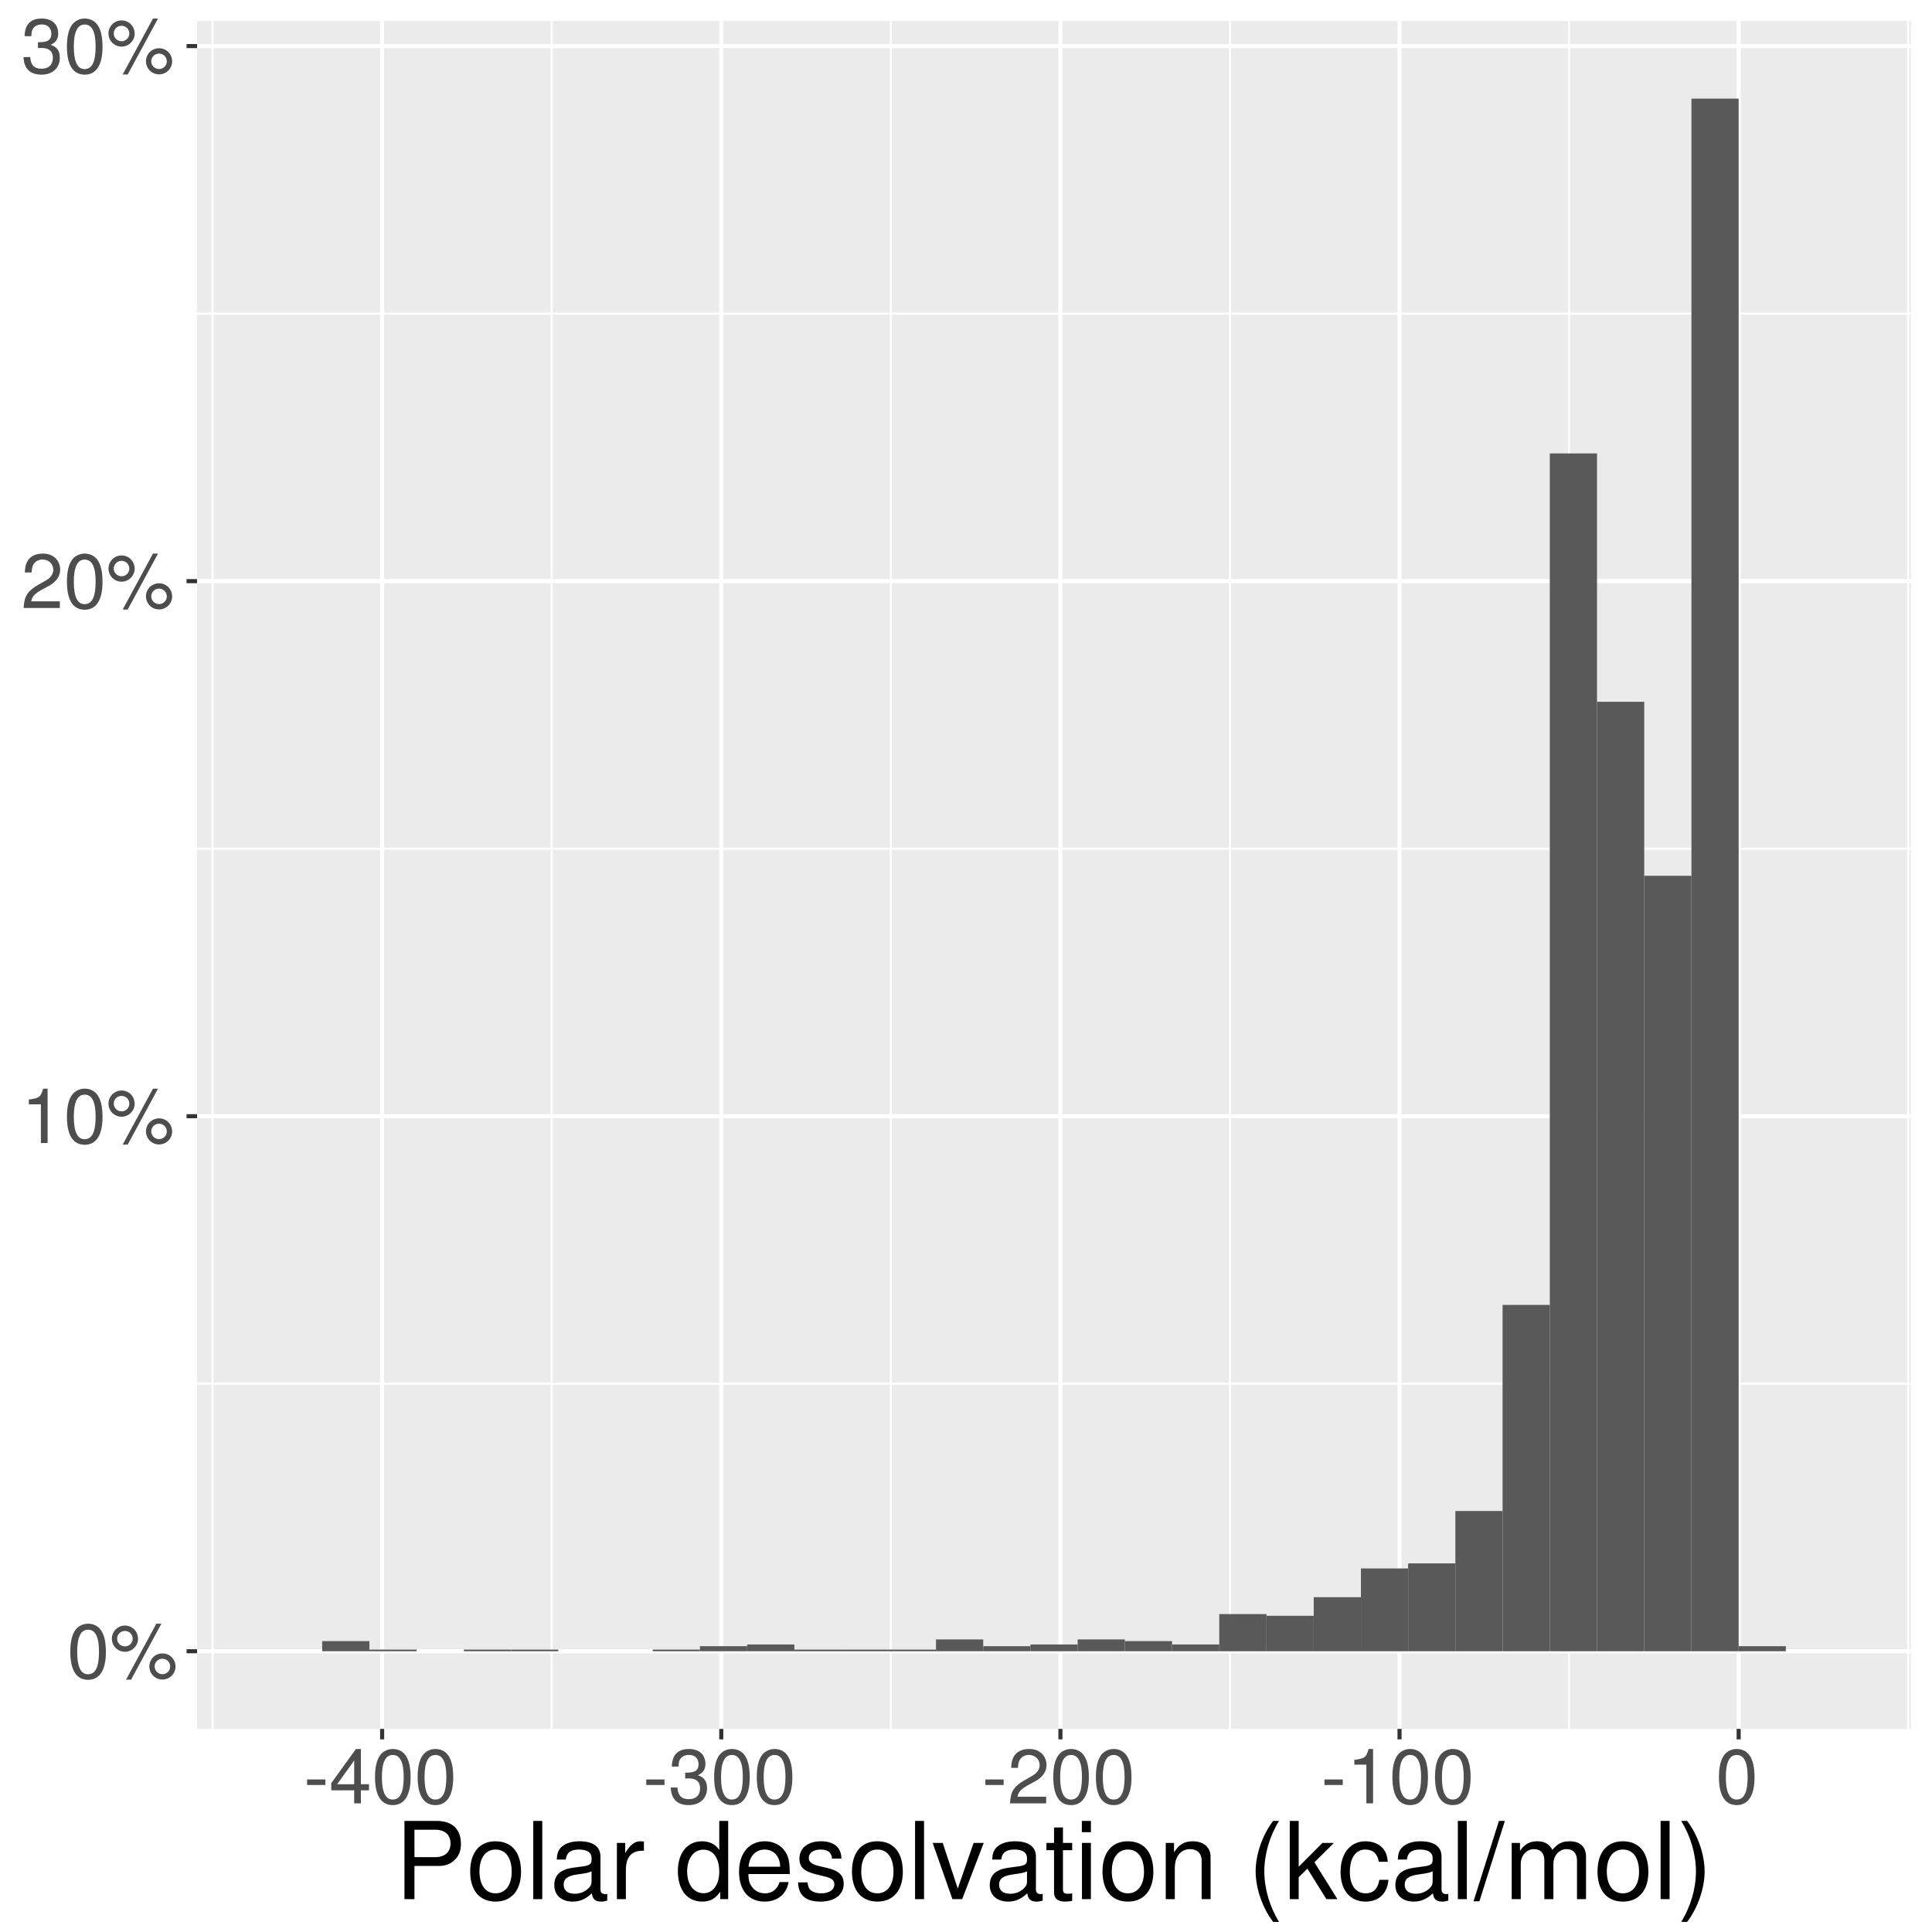 <?xml version="1.0" encoding="UTF-8"?>
<svg xmlns="http://www.w3.org/2000/svg" xmlns:xlink="http://www.w3.org/1999/xlink" width="504pt" height="504pt" viewBox="0 0 504 504" version="1.1">
<defs>
<g>
<symbol overflow="visible" id="glyph0-0">
<path style="stroke:none;" d=""/>
</symbol>
<symbol overflow="visible" id="glyph0-1">
<path style="stroke:none;" d="M 5.5 -14.188 C 4.188 -14.188 2.984 -13.594 2.234 -12.625 C 1.312 -11.375 0.859 -9.484 0.859 -6.859 C 0.859 -2.062 2.453 0.453 5.5 0.453 C 8.5 0.453 10.141 -2.078 10.141 -6.734 C 10.141 -9.5 9.703 -11.344 8.766 -12.625 C 8.016 -13.625 6.844 -14.188 5.5 -14.188 Z M 5.5 -12.625 C 7.406 -12.625 8.344 -10.719 8.344 -6.906 C 8.344 -2.875 7.422 -1 5.453 -1 C 3.594 -1 2.656 -2.953 2.656 -6.844 C 2.656 -10.719 3.594 -12.625 5.5 -12.625 Z M 5.5 -12.625 "/>
</symbol>
<symbol overflow="visible" id="glyph0-2">
<path style="stroke:none;" d="M 3.984 -13.703 C 2.094 -13.703 0.578 -12.156 0.578 -10.281 C 0.578 -8.406 2.094 -6.859 4 -6.859 C 5.859 -6.859 7.406 -8.406 7.406 -10.234 C 7.406 -12.188 5.906 -13.703 3.984 -13.703 Z M 3.984 -12.297 C 5.125 -12.297 6.016 -11.406 6.016 -10.266 C 6.016 -9.156 5.094 -8.266 4 -8.266 C 2.875 -8.266 1.953 -9.156 1.953 -10.281 C 1.953 -11.406 2.859 -12.297 3.984 -12.297 Z M 12.188 -14.188 L 4.281 0.406 L 5.594 0.406 L 13.5 -14.188 Z M 13.766 -6.438 C 11.875 -6.438 10.359 -4.922 10.359 -3.047 C 10.359 -1.141 11.875 0.375 13.781 0.375 C 15.641 0.375 17.188 -1.141 17.188 -3 C 17.188 -4.922 15.688 -6.438 13.766 -6.438 Z M 13.766 -5.047 C 14.906 -5.047 15.797 -4.141 15.797 -3 C 15.797 -1.922 14.875 -1.016 13.781 -1.016 C 12.641 -1.016 11.734 -1.922 11.734 -3.047 C 11.734 -4.141 12.641 -5.047 13.766 -5.047 Z M 13.766 -5.047 "/>
</symbol>
<symbol overflow="visible" id="glyph0-3">
<path style="stroke:none;" d="M 5.188 -10.094 L 5.188 0 L 6.938 0 L 6.938 -14.188 L 5.781 -14.188 C 5.156 -12 4.766 -11.703 2.047 -11.359 L 2.047 -10.094 Z M 5.188 -10.094 "/>
</symbol>
<symbol overflow="visible" id="glyph0-4">
<path style="stroke:none;" d="M 10.125 -1.734 L 2.656 -1.734 C 2.844 -2.906 3.484 -3.641 5.219 -4.656 L 7.219 -5.734 C 9.203 -6.812 10.219 -8.281 10.219 -10.016 C 10.219 -11.203 9.734 -12.297 8.906 -13.078 C 8.062 -13.812 7.047 -14.188 5.688 -14.188 C 3.875 -14.188 2.547 -13.562 1.766 -12.344 C 1.266 -11.578 1.047 -10.703 1 -9.266 L 2.766 -9.266 C 2.812 -10.219 2.938 -10.797 3.188 -11.266 C 3.641 -12.125 4.562 -12.641 5.625 -12.641 C 7.219 -12.641 8.422 -11.5 8.422 -9.984 C 8.422 -8.859 7.766 -7.906 6.5 -7.188 L 4.656 -6.141 C 1.703 -4.453 0.844 -3.125 0.688 0 L 10.125 0 Z M 10.125 -1.734 "/>
</symbol>
<symbol overflow="visible" id="glyph0-5">
<path style="stroke:none;" d="M 4.422 -6.5 L 4.641 -6.5 L 5.375 -6.516 C 7.312 -6.516 8.312 -5.641 8.312 -3.938 C 8.312 -2.156 7.219 -1.094 5.375 -1.094 C 3.453 -1.094 2.516 -2.062 2.406 -4.125 L 0.641 -4.125 C 0.719 -2.984 0.922 -2.234 1.266 -1.594 C 1.984 -0.234 3.375 0.453 5.312 0.453 C 8.234 0.453 10.125 -1.281 10.125 -3.953 C 10.125 -5.766 9.422 -6.766 7.719 -7.344 C 9.047 -7.875 9.703 -8.859 9.703 -10.281 C 9.703 -12.719 8.078 -14.188 5.375 -14.188 C 2.516 -14.188 1 -12.625 0.938 -9.594 L 2.703 -9.594 C 2.719 -10.453 2.797 -10.938 3.016 -11.375 C 3.422 -12.156 4.297 -12.641 5.406 -12.641 C 6.953 -12.641 7.906 -11.734 7.906 -10.219 C 7.906 -9.219 7.547 -8.625 6.766 -8.297 C 6.281 -8.094 5.656 -8.016 4.422 -8 Z M 4.422 -6.5 "/>
</symbol>
<symbol overflow="visible" id="glyph0-6">
<path style="stroke:none;" d="M 5.688 -6.234 L 0.922 -6.234 L 0.922 -4.797 L 5.688 -4.797 Z M 5.688 -6.234 "/>
</symbol>
<symbol overflow="visible" id="glyph0-7">
<path style="stroke:none;" d="M 6.547 -3.406 L 6.547 0 L 8.297 0 L 8.297 -3.406 L 10.406 -3.406 L 10.406 -4.984 L 8.297 -4.984 L 8.297 -14.188 L 7 -14.188 L 0.562 -5.266 L 0.562 -3.406 Z M 6.547 -4.984 L 2.094 -4.984 L 6.547 -11.188 Z M 6.547 -4.984 "/>
</symbol>
<symbol overflow="visible" id="glyph1-0">
<path style="stroke:none;" d=""/>
</symbol>
<symbol overflow="visible" id="glyph1-1">
<path style="stroke:none;" d="M 5.156 -8.656 L 11.562 -8.656 C 13.156 -8.656 14.422 -9.125 15.516 -10.109 C 16.75 -11.234 17.281 -12.547 17.281 -14.422 C 17.281 -18.25 15.016 -20.406 10.969 -20.406 L 2.547 -20.406 L 2.547 0 L 5.156 0 Z M 5.156 -10.953 L 5.156 -18.109 L 10.578 -18.109 C 13.078 -18.109 14.562 -16.766 14.562 -14.531 C 14.562 -12.297 13.078 -10.953 10.578 -10.953 Z M 5.156 -10.953 "/>
</symbol>
<symbol overflow="visible" id="glyph1-2">
<path style="stroke:none;" d="M 7.609 -15.094 C 3.469 -15.094 1.016 -12.156 1.016 -7.219 C 1.016 -2.266 3.469 0.641 7.641 0.641 C 11.781 0.641 14.281 -2.297 14.281 -7.109 C 14.281 -12.203 11.875 -15.094 7.609 -15.094 Z M 7.641 -12.938 C 10.281 -12.938 11.844 -10.781 11.844 -7.141 C 11.844 -3.672 10.219 -1.516 7.641 -1.516 C 5.047 -1.516 3.438 -3.672 3.438 -7.219 C 3.438 -10.781 5.047 -12.938 7.641 -12.938 Z M 7.641 -12.938 "/>
</symbol>
<symbol overflow="visible" id="glyph1-3">
<path style="stroke:none;" d="M 4.25 -20.406 L 1.906 -20.406 L 1.906 0 L 4.25 0 Z M 4.25 -20.406 "/>
</symbol>
<symbol overflow="visible" id="glyph1-4">
<path style="stroke:none;" d="M 14.984 -1.375 C 14.734 -1.312 14.609 -1.312 14.469 -1.312 C 13.656 -1.312 13.219 -1.734 13.219 -2.469 L 13.219 -11.094 C 13.219 -13.688 11.312 -15.094 7.703 -15.094 C 5.547 -15.094 3.844 -14.469 2.828 -13.391 C 2.156 -12.625 1.875 -11.781 1.812 -10.328 L 4.172 -10.328 C 4.375 -12.125 5.438 -12.938 7.609 -12.938 C 9.75 -12.938 10.891 -12.156 10.891 -10.75 L 10.891 -10.141 C 10.859 -9.125 10.359 -8.766 8.453 -8.516 C 5.156 -8.094 4.641 -7.984 3.75 -7.609 C 2.047 -6.891 1.172 -5.594 1.172 -3.703 C 1.172 -1.031 3.031 0.641 5.984 0.641 C 7.844 0.641 9.328 0 10.969 -1.516 C 11.141 0 11.875 0.641 13.391 0.641 C 13.891 0.641 14.203 0.594 14.984 0.391 Z M 10.891 -4.625 C 10.891 -3.844 10.672 -3.359 9.969 -2.719 C 9.016 -1.844 7.875 -1.406 6.5 -1.406 C 4.672 -1.406 3.609 -2.266 3.609 -3.75 C 3.609 -5.297 4.625 -6.078 7.141 -6.438 C 9.625 -6.781 10.109 -6.891 10.891 -7.25 Z M 10.891 -4.625 "/>
</symbol>
<symbol overflow="visible" id="glyph1-5">
<path style="stroke:none;" d="M 1.938 -14.672 L 1.938 0 L 4.281 0 L 4.281 -7.609 C 4.312 -11.141 5.766 -12.719 8.984 -12.625 L 8.984 -15.016 C 8.594 -15.062 8.375 -15.094 8.094 -15.094 C 6.578 -15.094 5.438 -14.203 4.094 -12.016 L 4.094 -14.672 Z M 1.938 -14.672 "/>
</symbol>
<symbol overflow="visible" id="glyph1-6">
<path style="stroke:none;" d=""/>
</symbol>
<symbol overflow="visible" id="glyph1-7">
<path style="stroke:none;" d="M 13.859 -20.406 L 11.531 -20.406 L 11.531 -12.828 C 10.562 -14.312 8.984 -15.094 7.031 -15.094 C 3.219 -15.094 0.734 -12.047 0.734 -7.359 C 0.734 -2.406 3.141 0.641 7.109 0.641 C 9.125 0.641 10.531 -0.109 11.781 -1.938 L 11.781 0 L 13.859 0 Z M 7.422 -12.906 C 9.938 -12.906 11.531 -10.703 11.531 -7.172 C 11.531 -3.781 9.906 -1.547 7.453 -1.547 C 4.875 -1.547 3.156 -3.812 3.156 -7.219 C 3.156 -10.641 4.875 -12.906 7.422 -12.906 Z M 7.422 -12.906 "/>
</symbol>
<symbol overflow="visible" id="glyph1-8">
<path style="stroke:none;" d="M 14.359 -6.547 C 14.359 -8.797 14.203 -10.141 13.781 -11.234 C 12.828 -13.641 10.578 -15.094 7.844 -15.094 C 3.75 -15.094 1.125 -11.984 1.125 -7.141 C 1.125 -2.297 3.641 0.641 7.781 0.641 C 11.141 0.641 13.469 -1.266 14.062 -4.453 L 11.703 -4.453 C 11.062 -2.516 9.75 -1.516 7.875 -1.516 C 6.391 -1.516 5.125 -2.188 4.344 -3.422 C 3.781 -4.25 3.578 -5.094 3.562 -6.547 Z M 3.609 -8.453 C 3.812 -11.172 5.453 -12.938 7.812 -12.938 C 10.188 -12.938 11.844 -11.094 11.844 -8.453 Z M 3.609 -8.453 "/>
</symbol>
<symbol overflow="visible" id="glyph1-9">
<path style="stroke:none;" d="M 12.266 -10.578 C 12.234 -13.469 10.328 -15.094 6.938 -15.094 C 3.531 -15.094 1.312 -13.328 1.312 -10.609 C 1.312 -8.312 2.484 -7.219 5.969 -6.391 L 8.141 -5.859 C 9.766 -5.453 10.422 -4.875 10.422 -3.844 C 10.422 -2.438 9.047 -1.516 7 -1.516 C 5.734 -1.516 4.672 -1.875 4.094 -2.484 C 3.719 -2.906 3.562 -3.328 3.422 -4.375 L 0.953 -4.375 C 1.062 -0.984 2.969 0.641 6.797 0.641 C 10.5 0.641 12.859 -1.172 12.859 -4 C 12.859 -6.188 11.625 -7.391 8.703 -8.094 L 6.469 -8.625 C 4.562 -9.078 3.75 -9.688 3.75 -10.719 C 3.75 -12.094 4.953 -12.938 6.859 -12.938 C 8.734 -12.938 9.75 -12.125 9.797 -10.578 Z M 12.266 -10.578 "/>
</symbol>
<symbol overflow="visible" id="glyph1-10">
<path style="stroke:none;" d="M 7.984 0 L 13.609 -14.672 L 10.969 -14.672 L 6.828 -2.766 L 2.906 -14.672 L 0.281 -14.672 L 5.438 0 Z M 7.984 0 "/>
</symbol>
<symbol overflow="visible" id="glyph1-11">
<path style="stroke:none;" d="M 7.109 -14.672 L 4.703 -14.672 L 4.703 -18.703 L 2.375 -18.703 L 2.375 -14.672 L 0.391 -14.672 L 0.391 -12.766 L 2.375 -12.766 L 2.375 -1.688 C 2.375 -0.172 3.391 0.641 5.203 0.641 C 5.828 0.641 6.328 0.594 7.109 0.453 L 7.109 -1.516 C 6.781 -1.422 6.469 -1.406 5.984 -1.406 C 4.984 -1.406 4.703 -1.688 4.703 -2.719 L 4.703 -12.766 L 7.109 -12.766 Z M 7.109 -14.672 "/>
</symbol>
<symbol overflow="visible" id="glyph1-12">
<path style="stroke:none;" d="M 4.203 -14.672 L 1.875 -14.672 L 1.875 0 L 4.203 0 Z M 4.203 -20.406 L 1.844 -20.406 L 1.844 -17.469 L 4.203 -17.469 Z M 4.203 -20.406 "/>
</symbol>
<symbol overflow="visible" id="glyph1-13">
<path style="stroke:none;" d="M 1.953 -14.672 L 1.953 0 L 4.312 0 L 4.312 -8.094 C 4.312 -11.094 5.875 -13.047 8.281 -13.047 C 10.141 -13.047 11.312 -11.922 11.312 -10.156 L 11.312 0 L 13.641 0 L 13.641 -11.094 C 13.641 -13.531 11.812 -15.094 8.984 -15.094 C 6.797 -15.094 5.406 -14.25 4.109 -12.203 L 4.109 -14.672 Z M 1.953 -14.672 "/>
</symbol>
<symbol overflow="visible" id="glyph1-14">
<path style="stroke:none;" d="M 6.609 -20.406 C 3.812 -16.75 2.047 -11.641 2.047 -7.25 C 2.047 -2.828 3.812 2.266 6.609 5.938 L 8.141 5.938 C 5.688 1.938 4.312 -2.766 4.312 -7.25 C 4.312 -11.703 5.688 -16.438 8.141 -20.406 Z M 6.609 -20.406 "/>
</symbol>
<symbol overflow="visible" id="glyph1-15">
<path style="stroke:none;" d="M 3.953 -20.406 L 1.625 -20.406 L 1.625 0 L 3.953 0 L 3.953 -5.719 L 6.219 -7.953 L 11.172 0 L 14.062 0 L 8.062 -9.609 L 13.156 -14.672 L 10.156 -14.672 L 3.953 -8.453 Z M 3.953 -20.406 "/>
</symbol>
<symbol overflow="visible" id="glyph1-16">
<path style="stroke:none;" d="M 13.188 -9.75 C 13.078 -11.172 12.766 -12.094 12.203 -12.906 C 11.203 -14.281 9.438 -15.094 7.391 -15.094 C 3.422 -15.094 0.875 -11.953 0.875 -7.078 C 0.875 -2.359 3.391 0.641 7.359 0.641 C 10.859 0.641 13.078 -1.453 13.359 -5.047 L 11 -5.047 C 10.609 -2.688 9.406 -1.516 7.422 -1.516 C 4.844 -1.516 3.297 -3.609 3.297 -7.078 C 3.297 -10.75 4.812 -12.938 7.359 -12.938 C 9.328 -12.938 10.562 -11.781 10.844 -9.75 Z M 13.188 -9.75 "/>
</symbol>
<symbol overflow="visible" id="glyph1-17">
<path style="stroke:none;" d="M 6.406 -20.406 L -0.219 0.562 L 1.312 0.562 L 7.953 -20.406 Z M 6.406 -20.406 "/>
</symbol>
<symbol overflow="visible" id="glyph1-18">
<path style="stroke:none;" d="M 1.953 -14.672 L 1.953 0 L 4.312 0 L 4.312 -9.219 C 4.312 -11.344 5.859 -13.047 7.75 -13.047 C 9.484 -13.047 10.469 -11.984 10.469 -10.109 L 10.469 0 L 12.828 0 L 12.828 -9.219 C 12.828 -11.344 14.359 -13.047 16.266 -13.047 C 17.969 -13.047 18.984 -11.953 18.984 -10.109 L 18.984 0 L 21.344 0 L 21.344 -11 C 21.344 -13.641 19.828 -15.094 17.078 -15.094 C 15.125 -15.094 13.938 -14.5 12.578 -12.859 C 11.703 -14.422 10.531 -15.094 8.625 -15.094 C 6.656 -15.094 5.344 -14.359 4.109 -12.594 L 4.109 -14.672 Z M 1.953 -14.672 "/>
</symbol>
<symbol overflow="visible" id="glyph1-19">
<path style="stroke:none;" d="M 2.609 5.938 C 5.406 2.266 7.172 -2.828 7.172 -7.219 C 7.172 -11.641 5.406 -16.75 2.609 -20.406 L 1.062 -20.406 C 3.531 -16.406 4.906 -11.703 4.906 -7.219 C 4.906 -2.766 3.531 1.953 1.062 5.938 Z M 2.609 5.938 "/>
</symbol>
</g>
<clipPath id="clip1">
  <path d="M 51.41 5.48 L 499 5.48 L 499 452 L 51.41 452 Z M 51.41 5.48 "/>
</clipPath>
<clipPath id="clip2">
  <path d="M 51.41 360 L 499 360 L 499 362 L 51.41 362 Z M 51.41 360 "/>
</clipPath>
<clipPath id="clip3">
  <path d="M 51.41 221 L 499 221 L 499 222 L 51.41 222 Z M 51.41 221 "/>
</clipPath>
<clipPath id="clip4">
  <path d="M 51.41 81 L 499 81 L 499 83 L 51.41 83 Z M 51.41 81 "/>
</clipPath>
<clipPath id="clip5">
  <path d="M 55 5.48 L 56 5.48 L 56 452 L 55 452 Z M 55 5.48 "/>
</clipPath>
<clipPath id="clip6">
  <path d="M 143 5.48 L 145 5.48 L 145 452 L 143 452 Z M 143 5.48 "/>
</clipPath>
<clipPath id="clip7">
  <path d="M 232 5.48 L 233 5.48 L 233 452 L 232 452 Z M 232 5.48 "/>
</clipPath>
<clipPath id="clip8">
  <path d="M 320 5.48 L 322 5.48 L 322 452 L 320 452 Z M 320 5.48 "/>
</clipPath>
<clipPath id="clip9">
  <path d="M 409 5.48 L 410 5.48 L 410 452 L 409 452 Z M 409 5.48 "/>
</clipPath>
<clipPath id="clip10">
  <path d="M 497 5.48 L 499 5.48 L 499 452 L 497 452 Z M 497 5.48 "/>
</clipPath>
<clipPath id="clip11">
  <path d="M 51.41 430 L 499.52 430 L 499.52 432 L 51.41 432 Z M 51.41 430 "/>
</clipPath>
<clipPath id="clip12">
  <path d="M 51.41 290 L 499.52 290 L 499.52 292 L 51.41 292 Z M 51.41 290 "/>
</clipPath>
<clipPath id="clip13">
  <path d="M 51.41 151 L 499.52 151 L 499.52 153 L 51.41 153 Z M 51.41 151 "/>
</clipPath>
<clipPath id="clip14">
  <path d="M 51.41 11 L 499.52 11 L 499.52 13 L 51.41 13 Z M 51.41 11 "/>
</clipPath>
<clipPath id="clip15">
  <path d="M 99 5.48 L 101 5.48 L 101 452 L 99 452 Z M 99 5.48 "/>
</clipPath>
<clipPath id="clip16">
  <path d="M 187 5.48 L 189 5.48 L 189 452 L 187 452 Z M 187 5.48 "/>
</clipPath>
<clipPath id="clip17">
  <path d="M 276 5.48 L 278 5.48 L 278 452 L 276 452 Z M 276 5.48 "/>
</clipPath>
<clipPath id="clip18">
  <path d="M 364 5.48 L 366 5.48 L 366 452 L 364 452 Z M 364 5.48 "/>
</clipPath>
<clipPath id="clip19">
  <path d="M 453 5.48 L 455 5.48 L 455 452 L 453 452 Z M 453 5.48 "/>
</clipPath>
</defs>
<g id="surface16">
<rect x="0" y="0" width="504" height="504" style="fill:rgb(100%,100%,100%);fill-opacity:1;stroke:none;"/>
<rect x="0" y="0" width="504" height="504" style="fill:rgb(100%,100%,100%);fill-opacity:1;stroke:none;"/>
<path style="fill:none;stroke-width:1.067;stroke-linecap:round;stroke-linejoin:round;stroke:rgb(100%,100%,100%);stroke-opacity:1;stroke-miterlimit:10;" d="M 0 504 L 504 504 L 504 0 L 0 0 Z M 0 504 "/>
<g clip-path="url(#clip1)" clip-rule="nonzero">
<path style=" stroke:none;fill-rule:nonzero;fill:rgb(92.157%,92.157%,92.157%);fill-opacity:1;" d="M 51.41 451.016 L 498.52 451.016 L 498.52 5.48 L 51.41 5.48 Z M 51.41 451.016 "/>
</g>
<g clip-path="url(#clip2)" clip-rule="nonzero">
<path style="fill:none;stroke-width:0.533;stroke-linecap:butt;stroke-linejoin:round;stroke:rgb(100%,100%,100%);stroke-opacity:1;stroke-miterlimit:10;" d="M 51.41 360.973 L 498.52 360.973 "/>
</g>
<g clip-path="url(#clip3)" clip-rule="nonzero">
<path style="fill:none;stroke-width:0.533;stroke-linecap:butt;stroke-linejoin:round;stroke:rgb(100%,100%,100%);stroke-opacity:1;stroke-miterlimit:10;" d="M 51.41 221.395 L 498.52 221.395 "/>
</g>
<g clip-path="url(#clip4)" clip-rule="nonzero">
<path style="fill:none;stroke-width:0.533;stroke-linecap:butt;stroke-linejoin:round;stroke:rgb(100%,100%,100%);stroke-opacity:1;stroke-miterlimit:10;" d="M 51.41 81.812 L 498.52 81.812 "/>
</g>
<g clip-path="url(#clip5)" clip-rule="nonzero">
<path style="fill:none;stroke-width:0.533;stroke-linecap:butt;stroke-linejoin:round;stroke:rgb(100%,100%,100%);stroke-opacity:1;stroke-miterlimit:10;" d="M 55.457 451.016 L 55.457 5.48 "/>
</g>
<g clip-path="url(#clip6)" clip-rule="nonzero">
<path style="fill:none;stroke-width:0.533;stroke-linecap:butt;stroke-linejoin:round;stroke:rgb(100%,100%,100%);stroke-opacity:1;stroke-miterlimit:10;" d="M 143.926 451.016 L 143.926 5.48 "/>
</g>
<g clip-path="url(#clip7)" clip-rule="nonzero">
<path style="fill:none;stroke-width:0.533;stroke-linecap:butt;stroke-linejoin:round;stroke:rgb(100%,100%,100%);stroke-opacity:1;stroke-miterlimit:10;" d="M 232.395 451.016 L 232.395 5.48 "/>
</g>
<g clip-path="url(#clip8)" clip-rule="nonzero">
<path style="fill:none;stroke-width:0.533;stroke-linecap:butt;stroke-linejoin:round;stroke:rgb(100%,100%,100%);stroke-opacity:1;stroke-miterlimit:10;" d="M 320.863 451.016 L 320.863 5.48 "/>
</g>
<g clip-path="url(#clip9)" clip-rule="nonzero">
<path style="fill:none;stroke-width:0.533;stroke-linecap:butt;stroke-linejoin:round;stroke:rgb(100%,100%,100%);stroke-opacity:1;stroke-miterlimit:10;" d="M 409.328 451.016 L 409.328 5.48 "/>
</g>
<g clip-path="url(#clip10)" clip-rule="nonzero">
<path style="fill:none;stroke-width:0.533;stroke-linecap:butt;stroke-linejoin:round;stroke:rgb(100%,100%,100%);stroke-opacity:1;stroke-miterlimit:10;" d="M 497.797 451.016 L 497.797 5.48 "/>
</g>
<g clip-path="url(#clip11)" clip-rule="nonzero">
<path style="fill:none;stroke-width:1.067;stroke-linecap:butt;stroke-linejoin:round;stroke:rgb(100%,100%,100%);stroke-opacity:1;stroke-miterlimit:10;" d="M 51.41 430.762 L 498.52 430.762 "/>
</g>
<g clip-path="url(#clip12)" clip-rule="nonzero">
<path style="fill:none;stroke-width:1.067;stroke-linecap:butt;stroke-linejoin:round;stroke:rgb(100%,100%,100%);stroke-opacity:1;stroke-miterlimit:10;" d="M 51.41 291.184 L 498.52 291.184 "/>
</g>
<g clip-path="url(#clip13)" clip-rule="nonzero">
<path style="fill:none;stroke-width:1.067;stroke-linecap:butt;stroke-linejoin:round;stroke:rgb(100%,100%,100%);stroke-opacity:1;stroke-miterlimit:10;" d="M 51.41 151.605 L 498.52 151.605 "/>
</g>
<g clip-path="url(#clip14)" clip-rule="nonzero">
<path style="fill:none;stroke-width:1.067;stroke-linecap:butt;stroke-linejoin:round;stroke:rgb(100%,100%,100%);stroke-opacity:1;stroke-miterlimit:10;" d="M 51.41 12.023 L 498.52 12.023 "/>
</g>
<g clip-path="url(#clip15)" clip-rule="nonzero">
<path style="fill:none;stroke-width:1.067;stroke-linecap:butt;stroke-linejoin:round;stroke:rgb(100%,100%,100%);stroke-opacity:1;stroke-miterlimit:10;" d="M 99.691 451.016 L 99.691 5.48 "/>
</g>
<g clip-path="url(#clip16)" clip-rule="nonzero">
<path style="fill:none;stroke-width:1.067;stroke-linecap:butt;stroke-linejoin:round;stroke:rgb(100%,100%,100%);stroke-opacity:1;stroke-miterlimit:10;" d="M 188.16 451.016 L 188.16 5.48 "/>
</g>
<g clip-path="url(#clip17)" clip-rule="nonzero">
<path style="fill:none;stroke-width:1.067;stroke-linecap:butt;stroke-linejoin:round;stroke:rgb(100%,100%,100%);stroke-opacity:1;stroke-miterlimit:10;" d="M 276.629 451.016 L 276.629 5.48 "/>
</g>
<g clip-path="url(#clip18)" clip-rule="nonzero">
<path style="fill:none;stroke-width:1.067;stroke-linecap:butt;stroke-linejoin:round;stroke:rgb(100%,100%,100%);stroke-opacity:1;stroke-miterlimit:10;" d="M 365.094 451.016 L 365.094 5.48 "/>
</g>
<g clip-path="url(#clip19)" clip-rule="nonzero">
<path style="fill:none;stroke-width:1.067;stroke-linecap:butt;stroke-linejoin:round;stroke:rgb(100%,100%,100%);stroke-opacity:1;stroke-miterlimit:10;" d="M 453.562 451.016 L 453.562 5.48 "/>
</g>
<path style=" stroke:none;fill-rule:nonzero;fill:rgb(34.902%,34.902%,34.902%);fill-opacity:1;" d="M 84.051 430.762 L 96.367 430.762 L 96.367 428.117 L 84.051 428.117 Z M 84.051 430.762 "/>
<path style=" stroke:none;fill-rule:nonzero;fill:rgb(34.902%,34.902%,34.902%);fill-opacity:1;" d="M 96.367 430.762 L 108.684 430.762 L 108.684 430.32 L 96.367 430.32 Z M 96.367 430.762 "/>
<path style=" stroke:none;fill-rule:nonzero;fill:rgb(34.902%,34.902%,34.902%);fill-opacity:1;" d="M 121.004 430.762 L 133.32 430.762 L 133.32 430.32 L 121.004 430.32 Z M 121.004 430.762 "/>
<path style=" stroke:none;fill-rule:nonzero;fill:rgb(34.902%,34.902%,34.902%);fill-opacity:1;" d="M 133.32 430.762 L 145.637 430.762 L 145.637 430.32 L 133.32 430.32 Z M 133.32 430.762 "/>
<path style=" stroke:none;fill-rule:nonzero;fill:rgb(34.902%,34.902%,34.902%);fill-opacity:1;" d="M 170.27 430.762 L 182.586 430.762 L 182.586 430.32 L 170.27 430.32 Z M 170.27 430.762 "/>
<path style=" stroke:none;fill-rule:nonzero;fill:rgb(34.902%,34.902%,34.902%);fill-opacity:1;" d="M 182.586 430.762 L 194.902 430.762 L 194.902 429.441 L 182.586 429.441 Z M 182.586 430.762 "/>
<path style=" stroke:none;fill-rule:nonzero;fill:rgb(34.902%,34.902%,34.902%);fill-opacity:1;" d="M 194.906 430.762 L 207.223 430.762 L 207.223 429 L 194.906 429 Z M 194.906 430.762 "/>
<path style=" stroke:none;fill-rule:nonzero;fill:rgb(34.902%,34.902%,34.902%);fill-opacity:1;" d="M 207.223 430.762 L 219.539 430.762 L 219.539 430.32 L 207.223 430.32 Z M 207.223 430.762 "/>
<path style=" stroke:none;fill-rule:nonzero;fill:rgb(34.902%,34.902%,34.902%);fill-opacity:1;" d="M 219.539 430.762 L 231.855 430.762 L 231.855 430.32 L 219.539 430.32 Z M 219.539 430.762 "/>
<path style=" stroke:none;fill-rule:nonzero;fill:rgb(34.902%,34.902%,34.902%);fill-opacity:1;" d="M 231.855 430.762 L 244.172 430.762 L 244.172 430.32 L 231.855 430.32 Z M 231.855 430.762 "/>
<path style=" stroke:none;fill-rule:nonzero;fill:rgb(34.902%,34.902%,34.902%);fill-opacity:1;" d="M 244.172 430.762 L 256.488 430.762 L 256.488 427.676 L 244.172 427.676 Z M 244.172 430.762 "/>
<path style=" stroke:none;fill-rule:nonzero;fill:rgb(34.902%,34.902%,34.902%);fill-opacity:1;" d="M 256.488 430.762 L 268.805 430.762 L 268.805 429.441 L 256.488 429.441 Z M 256.488 430.762 "/>
<path style=" stroke:none;fill-rule:nonzero;fill:rgb(34.902%,34.902%,34.902%);fill-opacity:1;" d="M 268.809 430.762 L 281.125 430.762 L 281.125 429 L 268.809 429 Z M 268.809 430.762 "/>
<path style=" stroke:none;fill-rule:nonzero;fill:rgb(34.902%,34.902%,34.902%);fill-opacity:1;" d="M 281.125 430.762 L 293.441 430.762 L 293.441 427.676 L 281.125 427.676 Z M 281.125 430.762 "/>
<path style=" stroke:none;fill-rule:nonzero;fill:rgb(34.902%,34.902%,34.902%);fill-opacity:1;" d="M 293.441 430.762 L 305.758 430.762 L 305.758 428.117 L 293.441 428.117 Z M 293.441 430.762 "/>
<path style=" stroke:none;fill-rule:nonzero;fill:rgb(34.902%,34.902%,34.902%);fill-opacity:1;" d="M 305.758 430.762 L 318.074 430.762 L 318.074 429 L 305.758 429 Z M 305.758 430.762 "/>
<path style=" stroke:none;fill-rule:nonzero;fill:rgb(34.902%,34.902%,34.902%);fill-opacity:1;" d="M 318.074 430.762 L 330.391 430.762 L 330.391 421.066 L 318.074 421.066 Z M 318.074 430.762 "/>
<path style=" stroke:none;fill-rule:nonzero;fill:rgb(34.902%,34.902%,34.902%);fill-opacity:1;" d="M 330.391 430.762 L 342.707 430.762 L 342.707 421.508 L 330.391 421.508 Z M 330.391 430.762 "/>
<path style=" stroke:none;fill-rule:nonzero;fill:rgb(34.902%,34.902%,34.902%);fill-opacity:1;" d="M 342.711 430.762 L 355.027 430.762 L 355.027 416.66 L 342.711 416.66 Z M 342.711 430.762 "/>
<path style=" stroke:none;fill-rule:nonzero;fill:rgb(34.902%,34.902%,34.902%);fill-opacity:1;" d="M 355.027 430.762 L 367.344 430.762 L 367.344 409.164 L 355.027 409.164 Z M 355.027 430.762 "/>
<path style=" stroke:none;fill-rule:nonzero;fill:rgb(34.902%,34.902%,34.902%);fill-opacity:1;" d="M 367.344 430.762 L 379.66 430.762 L 379.66 407.844 L 367.344 407.844 Z M 367.344 430.762 "/>
<path style=" stroke:none;fill-rule:nonzero;fill:rgb(34.902%,34.902%,34.902%);fill-opacity:1;" d="M 379.66 430.762 L 391.977 430.762 L 391.977 394.18 L 379.66 394.18 Z M 379.66 430.762 "/>
<path style=" stroke:none;fill-rule:nonzero;fill:rgb(34.902%,34.902%,34.902%);fill-opacity:1;" d="M 391.977 430.762 L 404.293 430.762 L 404.293 340.41 L 391.977 340.41 Z M 391.977 430.762 "/>
<path style=" stroke:none;fill-rule:nonzero;fill:rgb(34.902%,34.902%,34.902%);fill-opacity:1;" d="M 404.297 430.762 L 416.613 430.762 L 416.613 118.285 L 404.297 118.285 Z M 404.297 430.762 "/>
<path style=" stroke:none;fill-rule:nonzero;fill:rgb(34.902%,34.902%,34.902%);fill-opacity:1;" d="M 416.613 430.762 L 428.93 430.762 L 428.93 183.07 L 416.613 183.07 Z M 416.613 430.762 "/>
<path style=" stroke:none;fill-rule:nonzero;fill:rgb(34.902%,34.902%,34.902%);fill-opacity:1;" d="M 428.93 430.762 L 441.246 430.762 L 441.246 228.465 L 428.93 228.465 Z M 428.93 430.762 "/>
<path style=" stroke:none;fill-rule:nonzero;fill:rgb(34.902%,34.902%,34.902%);fill-opacity:1;" d="M 441.246 430.762 L 453.562 430.762 L 453.562 25.73 L 441.246 25.73 Z M 441.246 430.762 "/>
<path style=" stroke:none;fill-rule:nonzero;fill:rgb(34.902%,34.902%,34.902%);fill-opacity:1;" d="M 453.562 430.762 L 465.879 430.762 L 465.879 429.441 L 453.562 429.441 Z M 453.562 430.762 "/>
<g style="fill:rgb(30.196%,30.196%,30.196%);fill-opacity:1;">
  <use xlink:href="#glyph0-1" x="17.48" y="437.762"/>
  <use xlink:href="#glyph0-2" x="28.601" y="437.762"/>
</g>
<g style="fill:rgb(30.196%,30.196%,30.196%);fill-opacity:1;">
  <use xlink:href="#glyph0-3" x="5.48" y="298.184"/>
  <use xlink:href="#glyph0-1" x="16.601" y="298.184"/>
  <use xlink:href="#glyph0-2" x="27.721" y="298.184"/>
</g>
<g style="fill:rgb(30.196%,30.196%,30.196%);fill-opacity:1;">
  <use xlink:href="#glyph0-4" x="5.48" y="158.605"/>
  <use xlink:href="#glyph0-1" x="16.601" y="158.605"/>
  <use xlink:href="#glyph0-2" x="27.721" y="158.605"/>
</g>
<g style="fill:rgb(30.196%,30.196%,30.196%);fill-opacity:1;">
  <use xlink:href="#glyph0-5" x="5.48" y="19.023"/>
  <use xlink:href="#glyph0-1" x="16.601" y="19.023"/>
  <use xlink:href="#glyph0-2" x="27.721" y="19.023"/>
</g>
<path style="fill:none;stroke-width:1.067;stroke-linecap:butt;stroke-linejoin:round;stroke:rgb(20%,20%,20%);stroke-opacity:1;stroke-miterlimit:10;" d="M 48.672 430.762 L 51.41 430.762 "/>
<path style="fill:none;stroke-width:1.067;stroke-linecap:butt;stroke-linejoin:round;stroke:rgb(20%,20%,20%);stroke-opacity:1;stroke-miterlimit:10;" d="M 48.672 291.184 L 51.41 291.184 "/>
<path style="fill:none;stroke-width:1.067;stroke-linecap:butt;stroke-linejoin:round;stroke:rgb(20%,20%,20%);stroke-opacity:1;stroke-miterlimit:10;" d="M 48.672 151.605 L 51.41 151.605 "/>
<path style="fill:none;stroke-width:1.067;stroke-linecap:butt;stroke-linejoin:round;stroke:rgb(20%,20%,20%);stroke-opacity:1;stroke-miterlimit:10;" d="M 48.672 12.023 L 51.41 12.023 "/>
<path style="fill:none;stroke-width:1.067;stroke-linecap:butt;stroke-linejoin:round;stroke:rgb(20%,20%,20%);stroke-opacity:1;stroke-miterlimit:10;" d="M 99.691 453.754 L 99.691 451.016 "/>
<path style="fill:none;stroke-width:1.067;stroke-linecap:butt;stroke-linejoin:round;stroke:rgb(20%,20%,20%);stroke-opacity:1;stroke-miterlimit:10;" d="M 188.16 453.754 L 188.16 451.016 "/>
<path style="fill:none;stroke-width:1.067;stroke-linecap:butt;stroke-linejoin:round;stroke:rgb(20%,20%,20%);stroke-opacity:1;stroke-miterlimit:10;" d="M 276.629 453.754 L 276.629 451.016 "/>
<path style="fill:none;stroke-width:1.067;stroke-linecap:butt;stroke-linejoin:round;stroke:rgb(20%,20%,20%);stroke-opacity:1;stroke-miterlimit:10;" d="M 365.094 453.754 L 365.094 451.016 "/>
<path style="fill:none;stroke-width:1.067;stroke-linecap:butt;stroke-linejoin:round;stroke:rgb(20%,20%,20%);stroke-opacity:1;stroke-miterlimit:10;" d="M 453.562 453.754 L 453.562 451.016 "/>
<g style="fill:rgb(30.196%,30.196%,30.196%);fill-opacity:1;">
  <use xlink:href="#glyph0-6" x="79.191" y="470.445"/>
  <use xlink:href="#glyph0-7" x="85.852" y="470.445"/>
  <use xlink:href="#glyph0-1" x="96.972" y="470.445"/>
  <use xlink:href="#glyph0-1" x="108.092" y="470.445"/>
</g>
<g style="fill:rgb(30.196%,30.196%,30.196%);fill-opacity:1;">
  <use xlink:href="#glyph0-6" x="167.66" y="470.445"/>
  <use xlink:href="#glyph0-5" x="174.32" y="470.445"/>
  <use xlink:href="#glyph0-1" x="185.44" y="470.445"/>
  <use xlink:href="#glyph0-1" x="196.561" y="470.445"/>
</g>
<g style="fill:rgb(30.196%,30.196%,30.196%);fill-opacity:1;">
  <use xlink:href="#glyph0-6" x="256.129" y="470.445"/>
  <use xlink:href="#glyph0-4" x="262.789" y="470.445"/>
  <use xlink:href="#glyph0-1" x="273.909" y="470.445"/>
  <use xlink:href="#glyph0-1" x="285.029" y="470.445"/>
</g>
<g style="fill:rgb(30.196%,30.196%,30.196%);fill-opacity:1;">
  <use xlink:href="#glyph0-6" x="344.594" y="470.445"/>
  <use xlink:href="#glyph0-3" x="351.254" y="470.445"/>
  <use xlink:href="#glyph0-1" x="362.374" y="470.445"/>
  <use xlink:href="#glyph0-1" x="373.494" y="470.445"/>
</g>
<g style="fill:rgb(30.196%,30.196%,30.196%);fill-opacity:1;">
  <use xlink:href="#glyph0-1" x="447.562" y="470.445"/>
</g>
<g style="fill:rgb(0%,0%,0%);fill-opacity:1;">
  <use xlink:href="#glyph1-1" x="102.965" y="495.428"/>
  <use xlink:href="#glyph1-2" x="121.641" y="495.428"/>
  <use xlink:href="#glyph1-3" x="137.209" y="495.428"/>
  <use xlink:href="#glyph1-4" x="143.425" y="495.428"/>
  <use xlink:href="#glyph1-5" x="158.993" y="495.428"/>
  <use xlink:href="#glyph1-6" x="168.317" y="495.428"/>
  <use xlink:href="#glyph1-7" x="176.102" y="495.428"/>
  <use xlink:href="#glyph1-8" x="191.67" y="495.428"/>
  <use xlink:href="#glyph1-9" x="207.238" y="495.428"/>
  <use xlink:href="#glyph1-2" x="221.238" y="495.428"/>
  <use xlink:href="#glyph1-3" x="236.807" y="495.428"/>
  <use xlink:href="#glyph1-10" x="243.022" y="495.428"/>
  <use xlink:href="#glyph1-4" x="257.022" y="495.428"/>
  <use xlink:href="#glyph1-11" x="272.591" y="495.428"/>
  <use xlink:href="#glyph1-12" x="280.375" y="495.428"/>
  <use xlink:href="#glyph1-2" x="286.591" y="495.428"/>
  <use xlink:href="#glyph1-13" x="302.159" y="495.428"/>
  <use xlink:href="#glyph1-6" x="317.728" y="495.428"/>
  <use xlink:href="#glyph1-14" x="325.512" y="495.428"/>
  <use xlink:href="#glyph1-15" x="334.836" y="495.428"/>
  <use xlink:href="#glyph1-16" x="348.836" y="495.428"/>
  <use xlink:href="#glyph1-4" x="362.836" y="495.428"/>
  <use xlink:href="#glyph1-3" x="378.404" y="495.428"/>
  <use xlink:href="#glyph1-17" x="384.62" y="495.428"/>
  <use xlink:href="#glyph1-18" x="392.404" y="495.428"/>
  <use xlink:href="#glyph1-2" x="415.729" y="495.428"/>
  <use xlink:href="#glyph1-3" x="431.297" y="495.428"/>
  <use xlink:href="#glyph1-19" x="437.513" y="495.428"/>
</g>
</g>
</svg>
